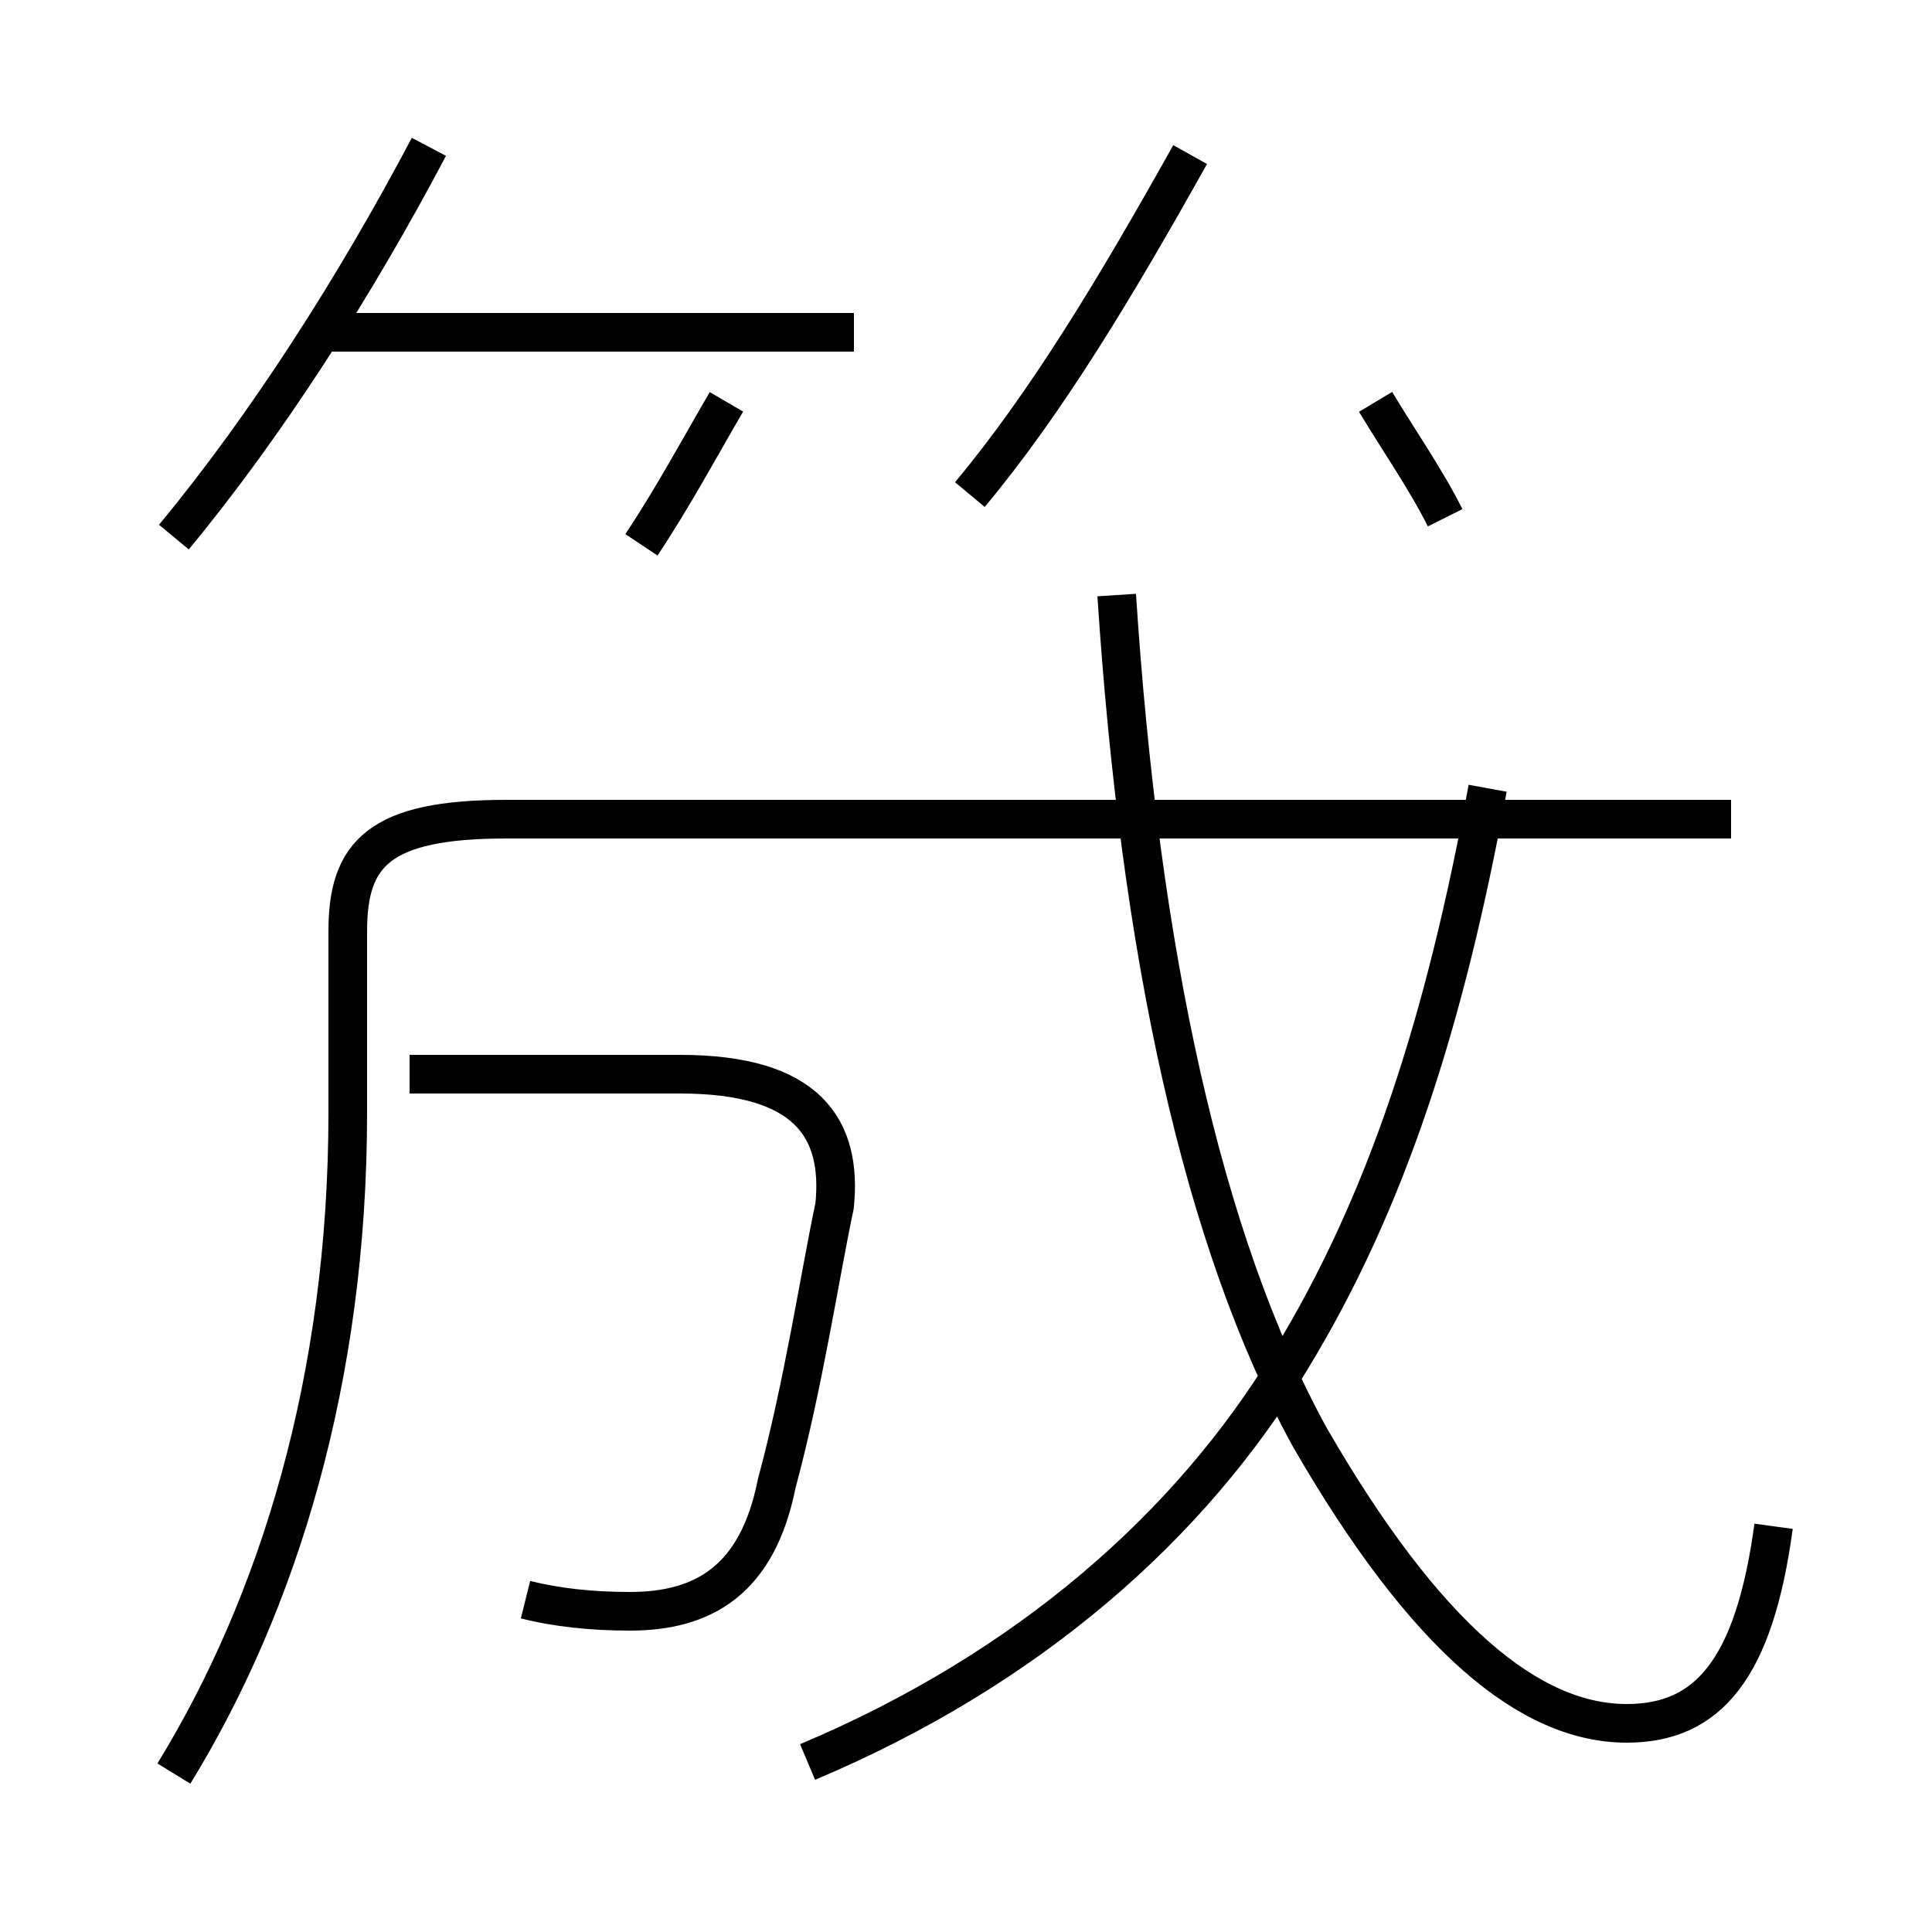 <?xml version='1.0' encoding='utf8'?>
<svg viewBox="0.0 -44.0 50.0 50.0" version="1.1" xmlns="http://www.w3.org/2000/svg">
<rect x="0.0" y="-44.0" width="50.0" height="50.0" fill="#808080" stroke="none"/>
<rect x="-1000" y="-1000" width="2000" height="2000" stroke="white" fill="white"/>
<g style="fill:none; stroke:#000000;  stroke-width:1">
<path d="M 4.5 -1.9 C 7.2 2.5 9.0 8.3 9.0 15.2 L 9.0 19.9 C 9.0 21.9 9.8 22.8 13.1 22.8 L 44.8 22.8 M 20.9 -1.6 C 26.6 0.8 30.8 4.5 33.4 8.8 C 35.9 12.9 37.4 17.6 38.5 23.6 M 13.6 2.6 C 14.4 2.4 15.3 2.3 16.3 2.3 C 18.2 2.3 19.6 3.1 20.1 5.6 C 20.8 8.2 21.2 10.9 21.6 12.8 C 21.8 14.8 20.9 16.2 17.6 16.2 L 10.6 16.2 M 45.9 4.5 C 45.4 0.8 44.2 -0.6 42.1 -0.6 C 39.6 -0.6 36.9 1.6 33.9 6.8 C 31.1 11.9 29.5 19.4 28.9 28.6 M 16.6 29.9 C 17.4 31.1 18.1 32.4 18.8 33.6 M 22.1 35.4 L 8.2 35.4 M 4.5 30.1 C 6.9 33.0 9.2 36.6 11.1 40.2 M 25.1 31.2 C 27.1 33.6 28.9 36.6 30.8 40.0 M 37.4 30.6 C 36.9 31.6 36.2 32.6 35.6 33.6" transform="scale(1, -1)" />
</g>
</svg>